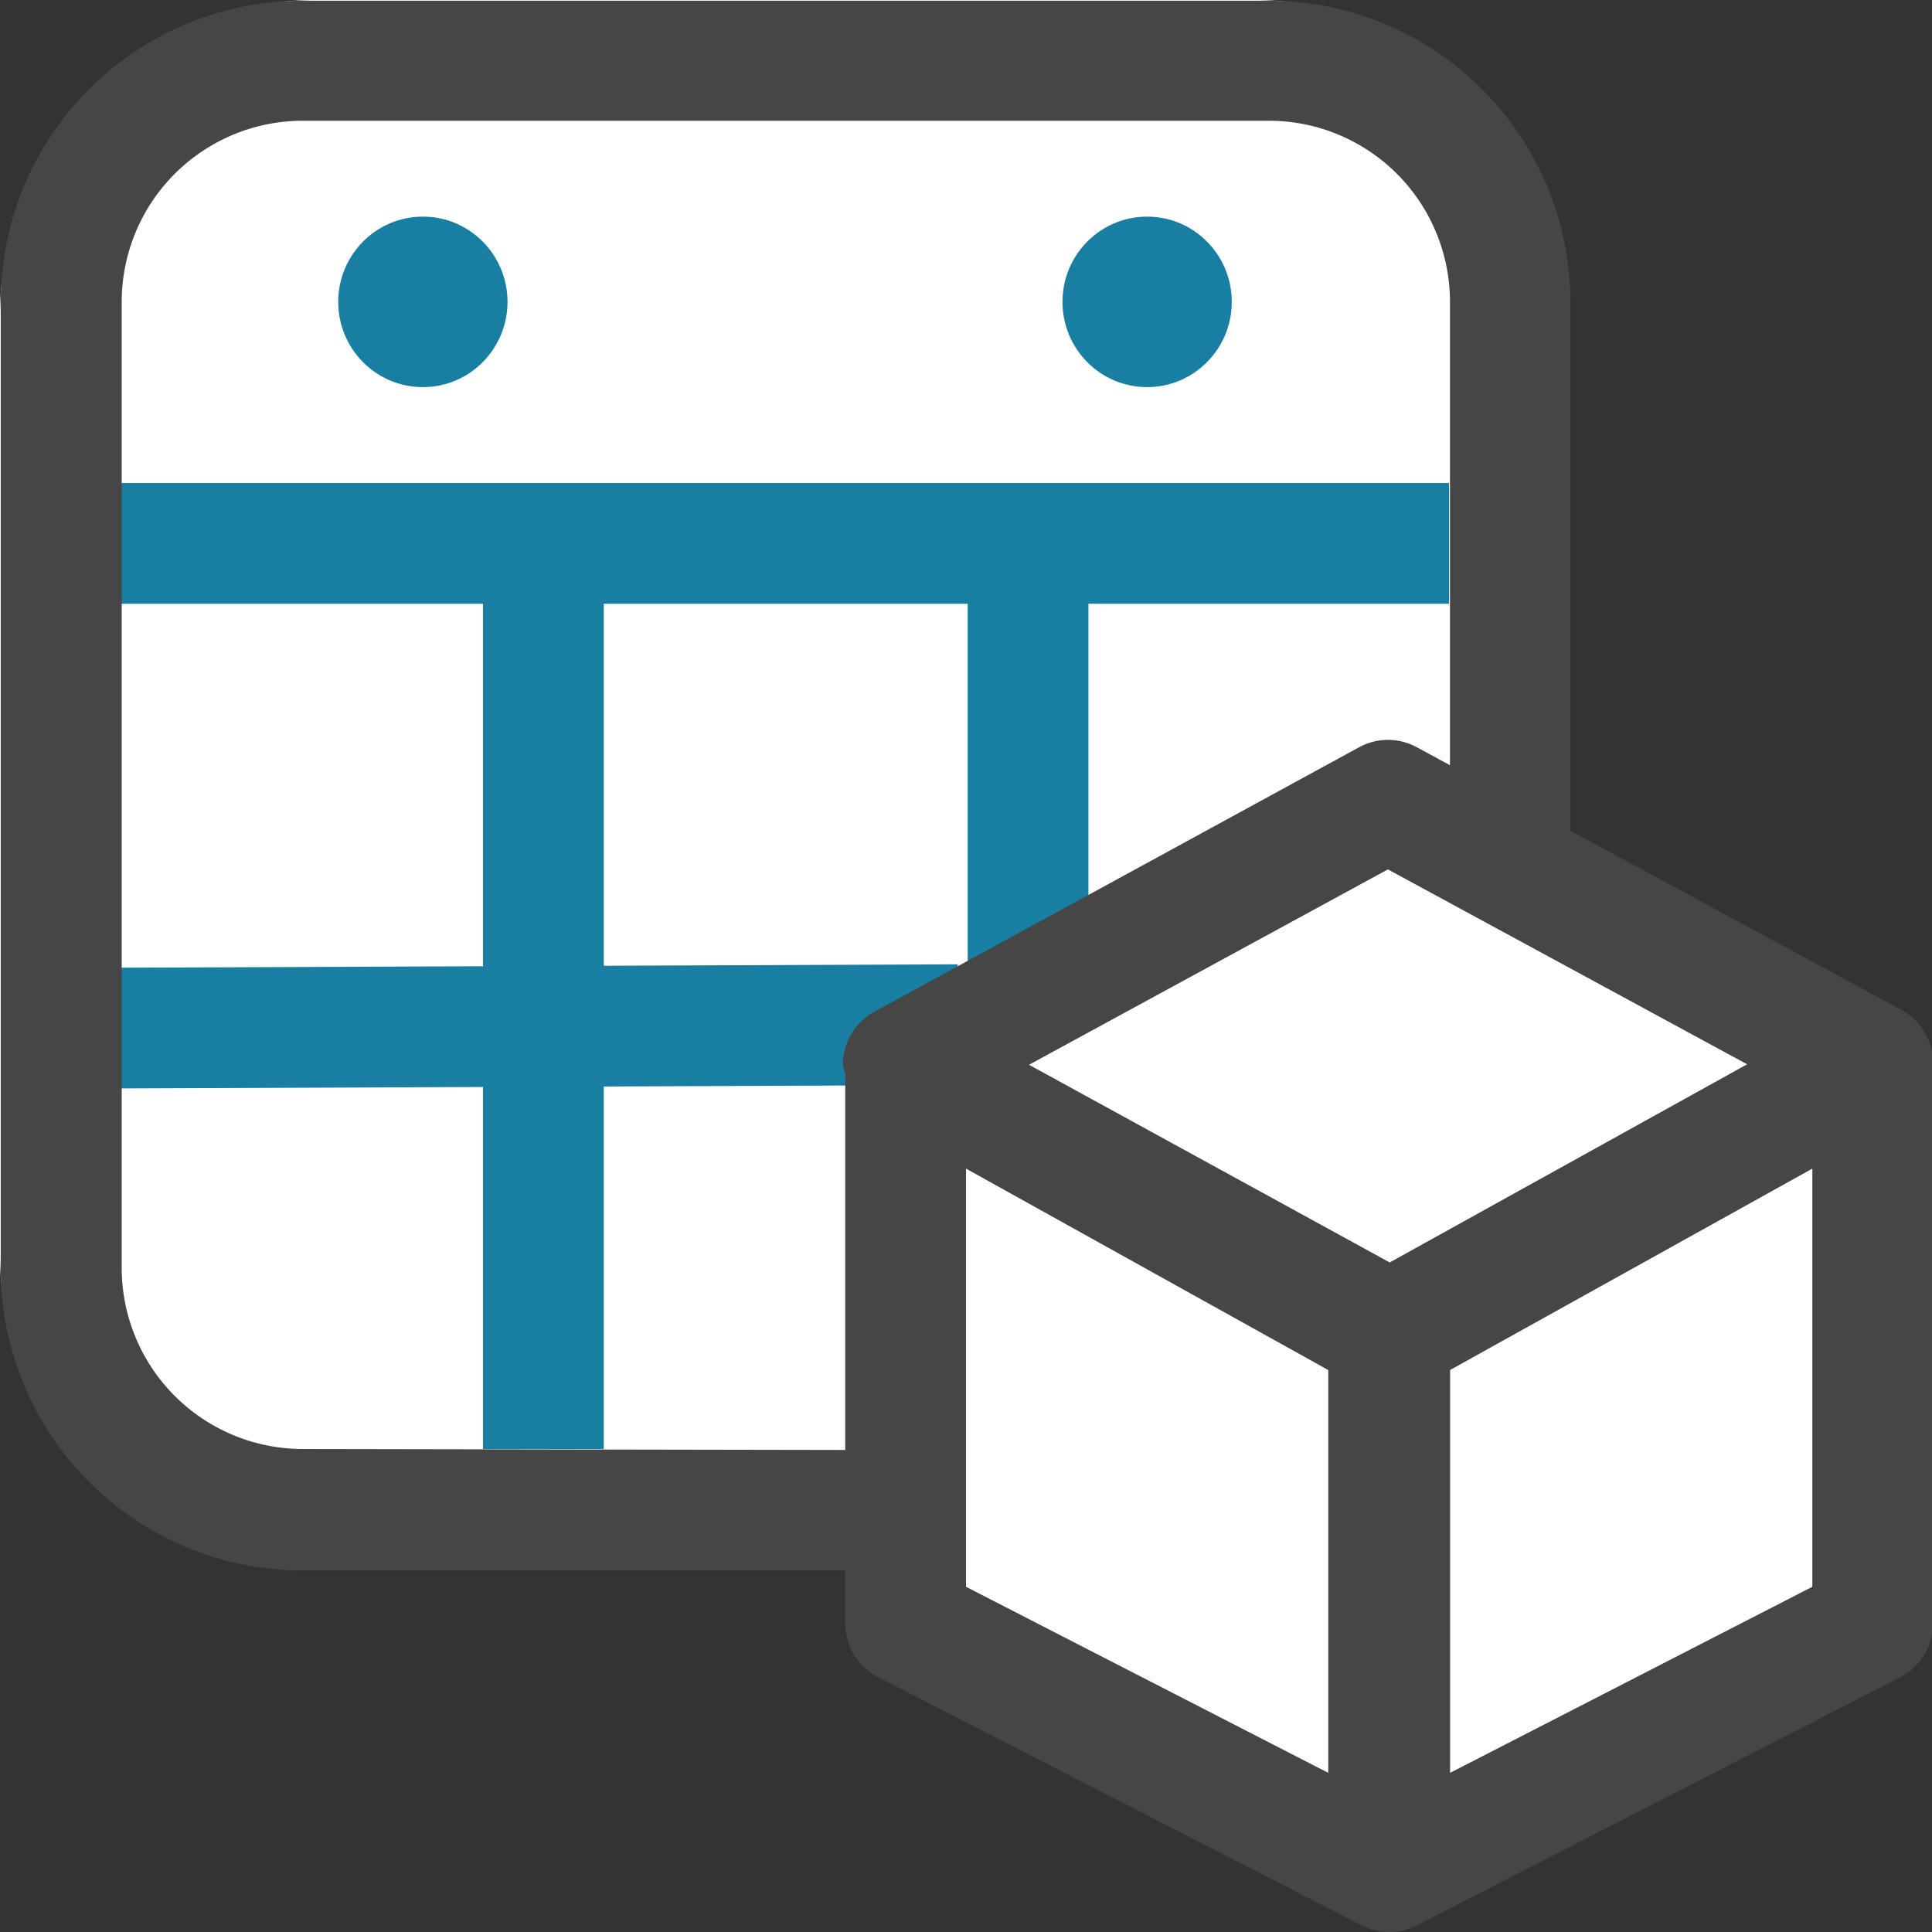 <svg id="Layer_1" data-name="Layer 1" xmlns="http://www.w3.org/2000/svg" viewBox="0 0 16 16"><rect x="0" y="0" width="16" height="16" fill="#333333" stroke="none"/><path d="M13,10.2l2.508-1.393L13,7.445V2.613A2.613,2.613,0,0,0,10.387,0H2.613A2.613,2.613,0,0,0,0,2.613v7.774A2.613,2.613,0,0,0,2.613,13H7.5v.446l4,2.054V12.742l.008,0V15.5l4-2.054V8.827L13,10.222Z" fill="#fff"/><path d="M7.385,13.008H2.433A2.427,2.427,0,0,1,.006,10.581V2.435A2.426,2.426,0,0,1,2.433.008h8.145a2.427,2.427,0,0,1,2.428,2.427V7.019" fill="none"/><ellipse cx="3.502" cy="2.5" rx="0.701" ry="0.706" fill="#197fa2"/><ellipse cx="9.5" cy="2.5" rx="0.701" ry="0.706" fill="#197fa2"/><polygon points="12 4 5 4 4 4 1 4 1 5 4 5 4 8.002 0.998 8.014 1.002 9.014 4 9.002 4 12 5 12 5 8.998 7.935 8.986 7.931 7.986 5 7.998 5 5 8.014 5 8.014 8 9.014 8 9.014 5 12 5 12 4" fill="#197fa2"/><path d="M16.008,8.8a.5.5,0,0,0-.262-.437L13.006,6.88V2.506a2.5,2.5,0,0,0-2.5-2.5h-8a2.5,2.5,0,0,0-2.5,2.5v8a2.5,2.5,0,0,0,2.5,2.5H7v.438a.5.5,0,0,0,.271.445l4,2.053A.506.506,0,0,0,11.5,16h.008a.5.5,0,0,0,.228-.056l4-2.053a.5.5,0,0,0,.272-.445V8.827l0-.012Zm-13.5,3.2a1.5,1.5,0,0,1-1.5-1.5v-8a1.5,1.5,0,0,1,1.5-1.5h8a1.5,1.5,0,0,1,1.5,1.5V6.337l-.275-.149a.5.5,0,0,0-.477,0L7.241,8.379a.5.5,0,0,0-.261.438A.452.452,0,0,0,7,8.889v3.119ZM11,14.682,8,13.141V9.678l3,1.668Zm.509-4.227L8.522,8.818,11.494,7.2l2.975,1.614Zm3.5,2.686-3,1.541V11.346l3-1.668Z" fill="#464646"/></svg>